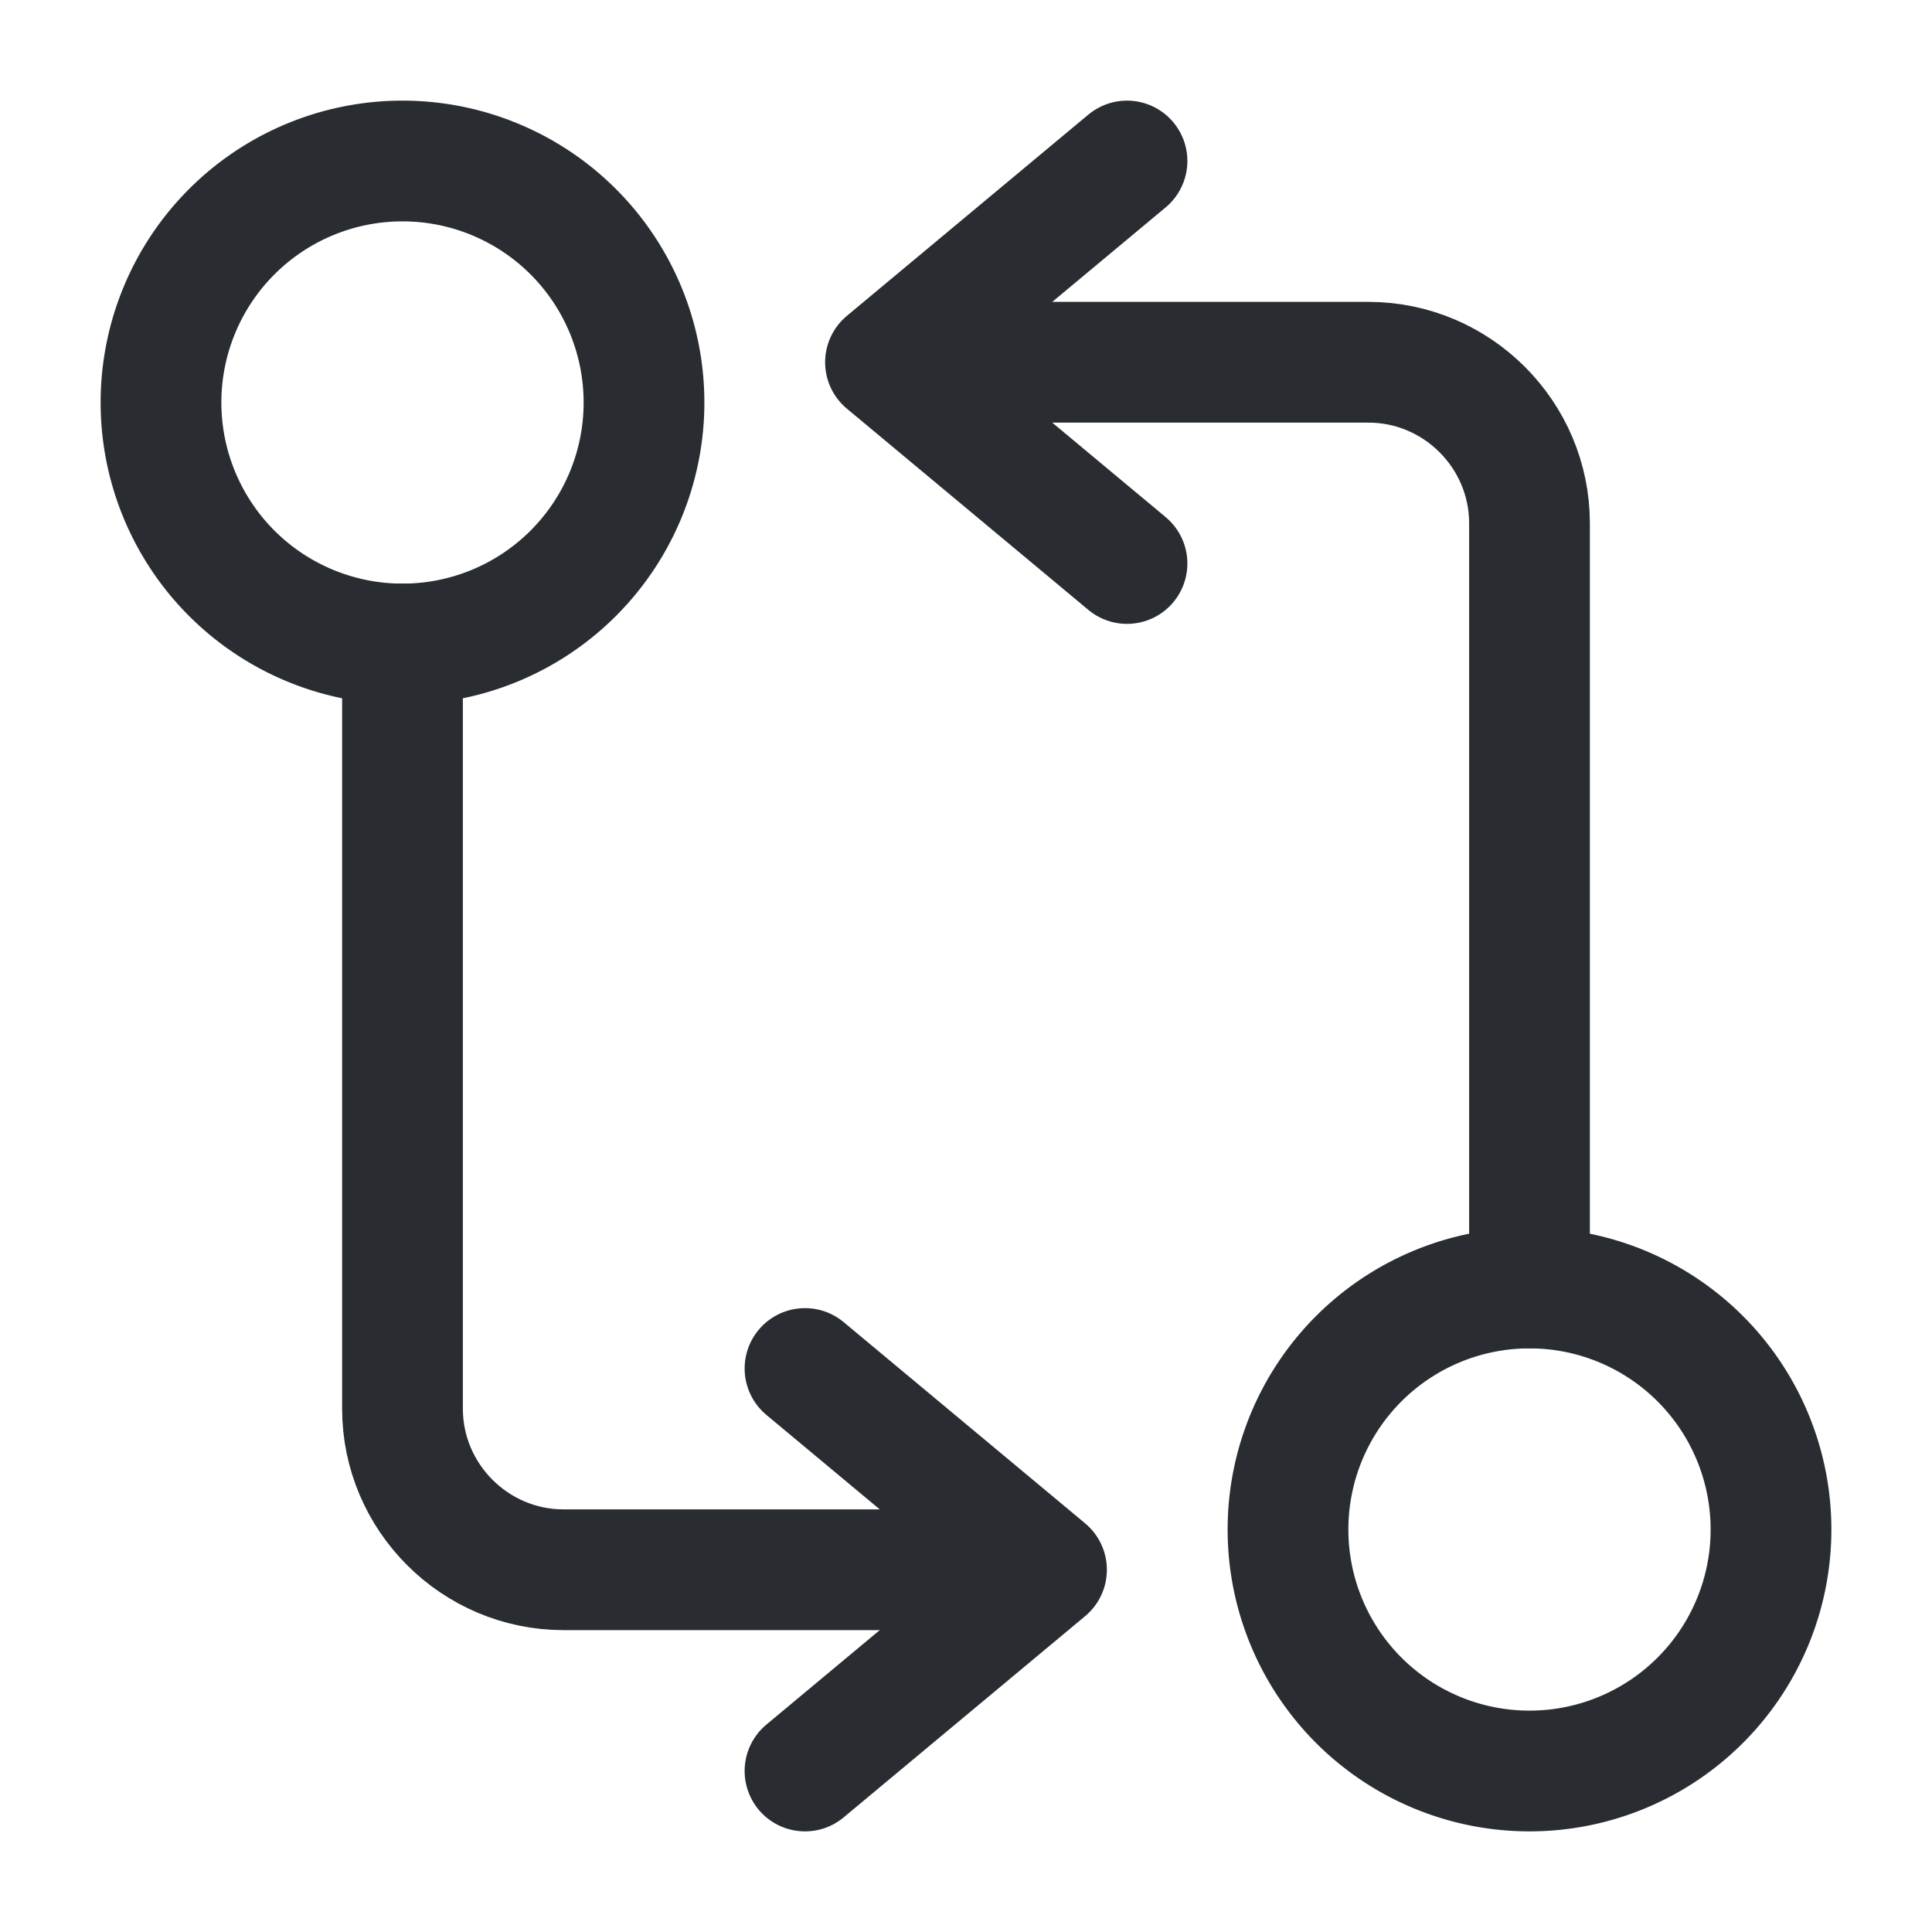 <svg width="48px" height="48px" viewBox="0 0 1.44 1.44" fill="none" xmlns="http://www.w3.org/2000/svg"><path d="M1.14 0.96V0.39c0 -0.066 -0.054 -0.12 -0.12 -0.12h-0.33" stroke="#292D32" stroke-width="0.09" stroke-linecap="round" stroke-linejoin="round"/><path d="m0.84 0.12 -0.18 0.15L0.84 0.42" stroke="#292D32" stroke-width="0.09" stroke-linecap="round" stroke-linejoin="round"/><path d="M1.14 1.32a0.18 0.18 0 1 0 0 -0.36 0.18 0.18 0 0 0 0 0.36" stroke="#292D32" stroke-width="0.09" stroke-linecap="round" stroke-linejoin="round"/><path d="M0.3 0.48v0.57c0 0.066 0.054 0.12 0.12 0.12h0.33" stroke="#292D32" stroke-width="0.09" stroke-linecap="round" stroke-linejoin="round"/><path d="m0.6 1.32 0.18 -0.15 -0.18 -0.15" stroke="#292D32" stroke-width="0.09" stroke-linecap="round" stroke-linejoin="round"/><path d="M0.3 0.48a0.18 0.18 0 1 0 0 -0.36 0.18 0.18 0 0 0 0 0.36" stroke="#292D32" stroke-width="0.09" stroke-linecap="round" stroke-linejoin="round"/></svg>